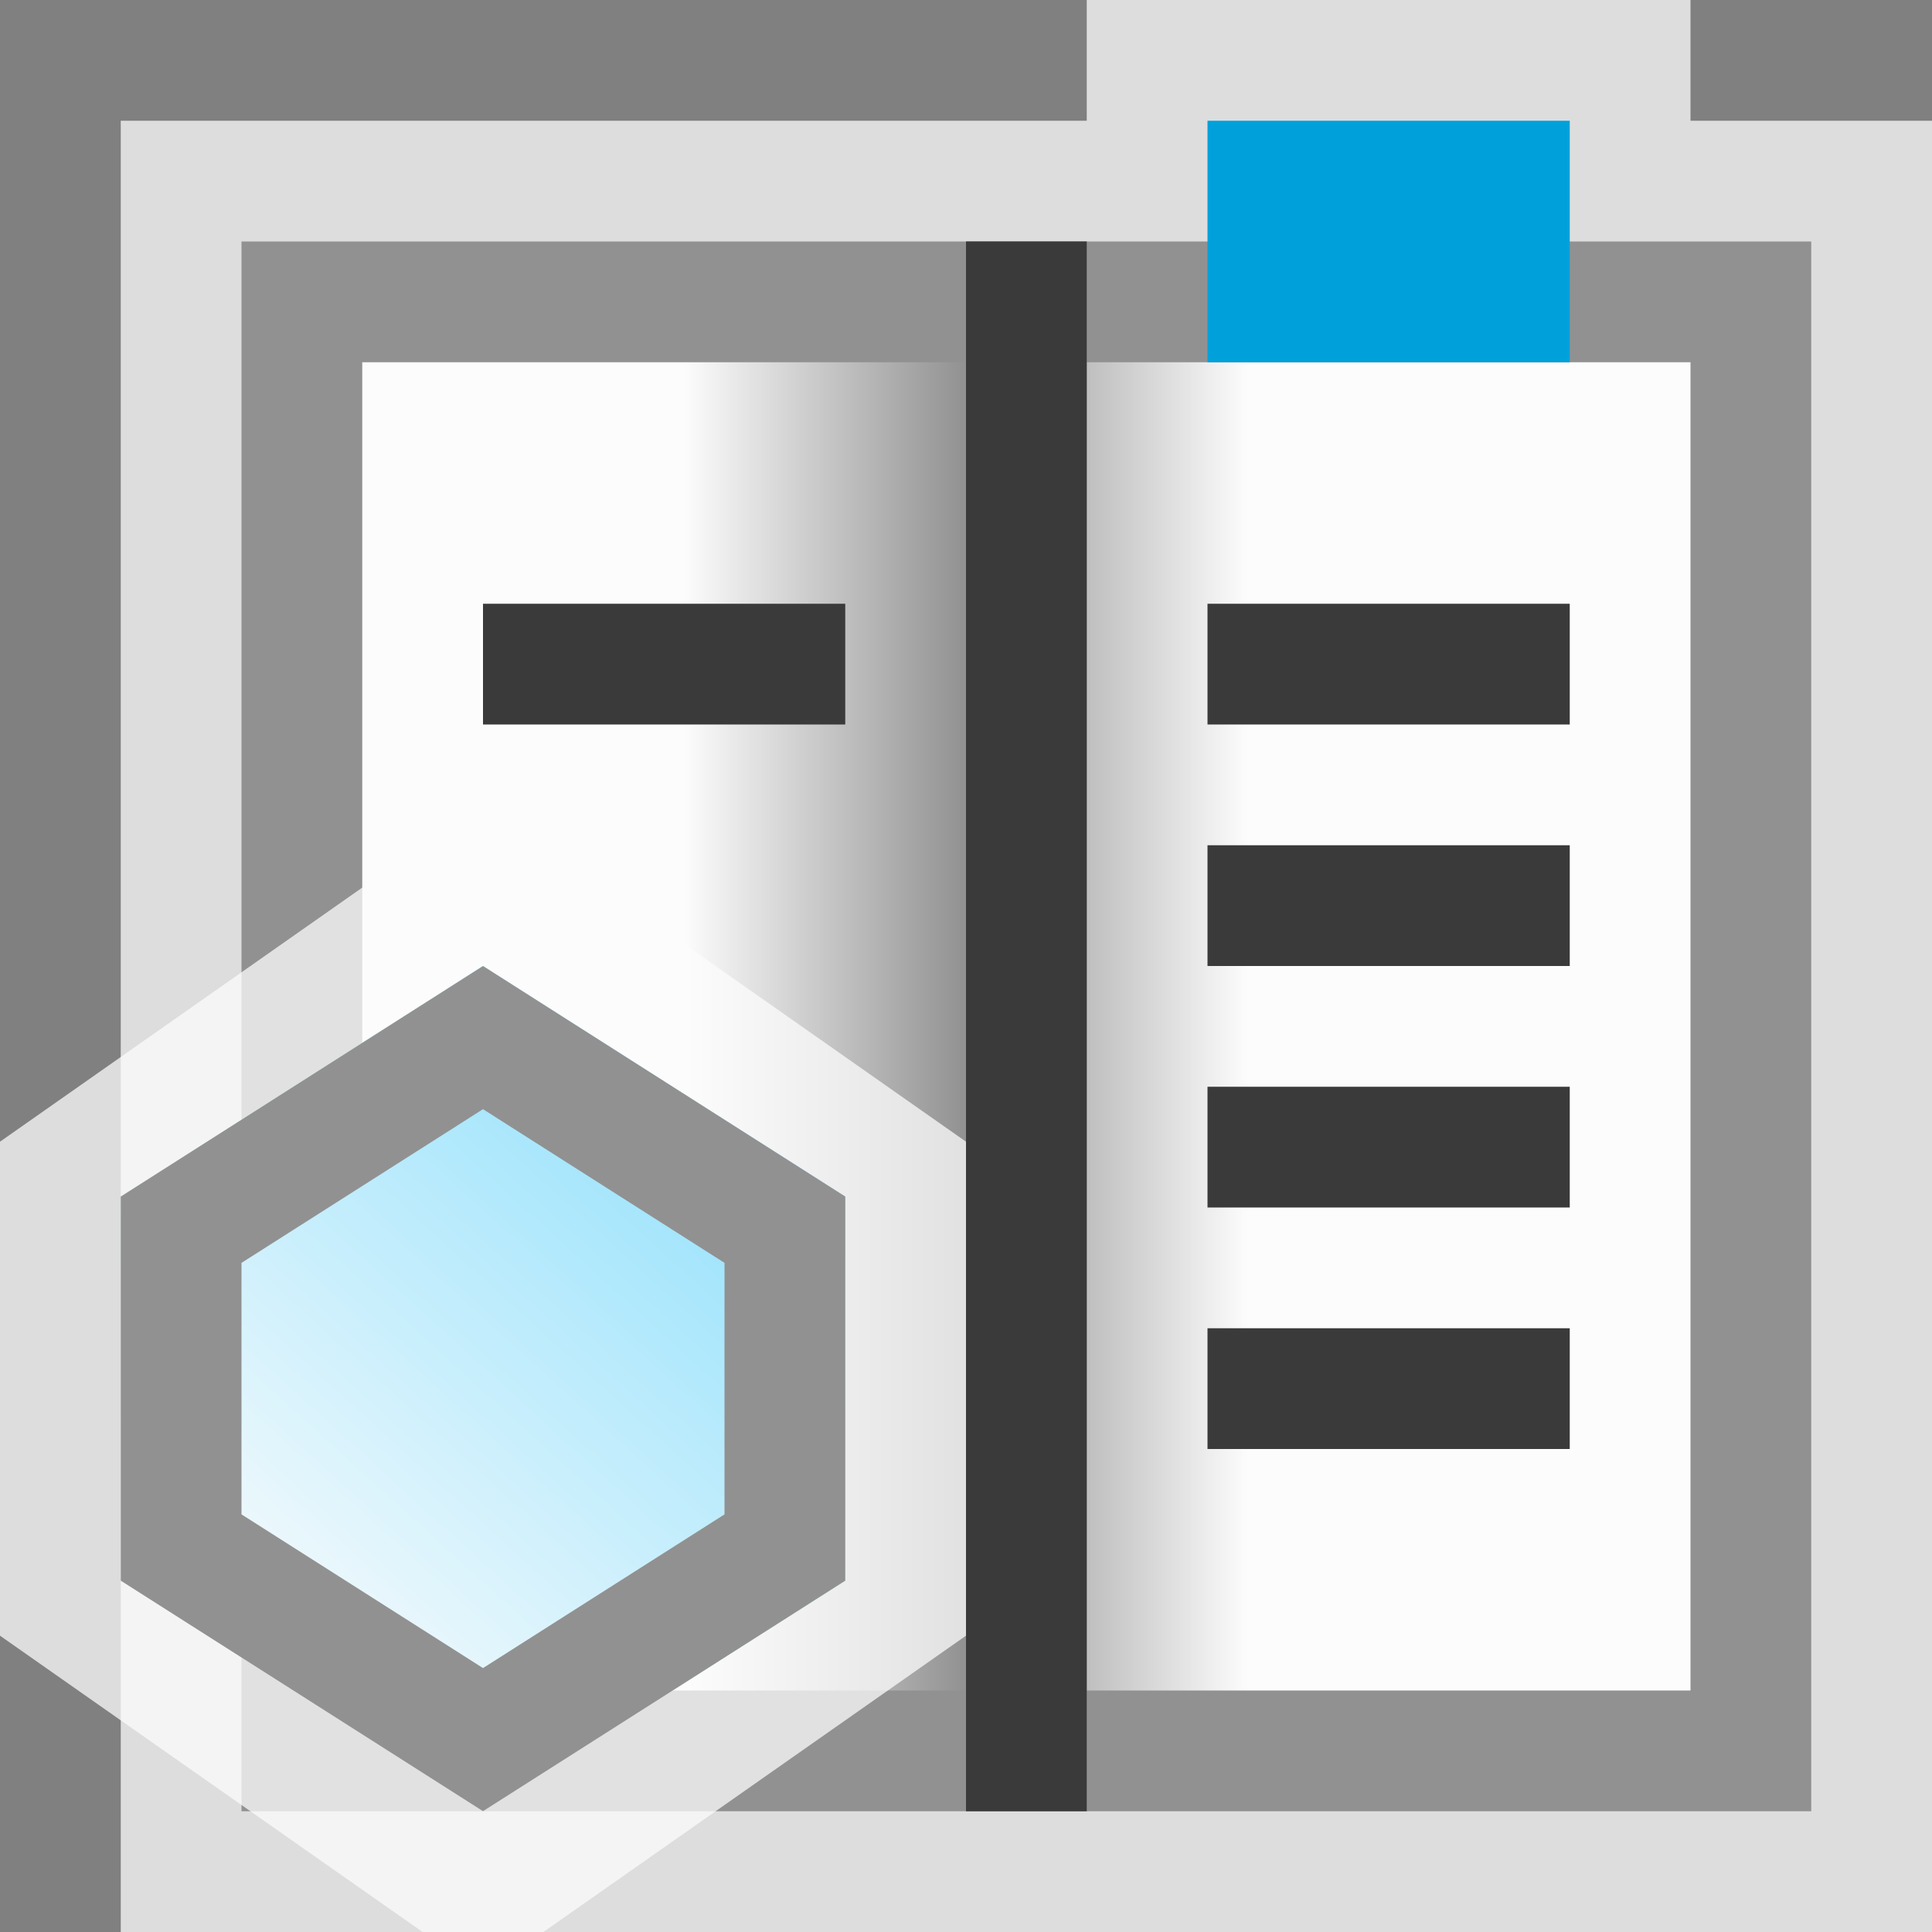 <svg width="16" height="16" viewBox="0 0 16 16" fill="none" xmlns="http://www.w3.org/2000/svg">
<rect x="0" y="0" width="16" height="16" fill="#808080" stroke="none"/>
<g clip-path="url(#clip0_1954_11149)">
<path d="M16 1H14V0H9V1H1V16H16V1Z" fill="#FCFCFC" fill-opacity="0.75"/>
<rect x="-0.5" y="0.5" width="6" height="12" transform="matrix(-1 0 0 1 8 2)" fill="url(#paint0_linear_1954_11149)" stroke="#919191"/>
<rect x="8.5" y="2.5" width="6" height="12" fill="url(#paint1_linear_1954_11149)" stroke="#919191"/>
<rect x="4" y="5" width="3" height="1" fill="#3A3A3A"/>
<rect x="10" y="5" width="3" height="1" fill="#3A3A3A"/>
<rect x="10" y="7" width="3" height="1" fill="#3A3A3A"/>
<rect x="10" y="11" width="3" height="1" fill="#3A3A3A"/>
<rect x="10" y="9" width="3" height="1" fill="#3A3A3A"/>
<rect x="10" y="1" width="3" height="2" fill="#00A1DB"/>
<rect x="8" y="2" width="1" height="13" fill="#3A3A3A"/>
<g clip-path="url(#clip1_1954_11149)">
<path d="M0 13.546L3.5 16H4.5L8 13.546V9.455L4.5 7H3.5L0 9.455V13.546Z" fill="#FCFCFC" fill-opacity="0.75"/>
<path d="M1 13.091L4 15L7 13.091V9.909L4 8L1 9.909V13.091Z" fill="url(#paint2_linear_1954_11149)"/>
<path d="M4 14.407L1.5 12.816V10.184L4 8.593L6.5 10.184V12.816L4 14.407Z" stroke="#919191"/>
</g>
</g>
<defs>
<linearGradient id="paint0_linear_1954_11149" x1="2.333" y1="6.5" x2="2.52335e-08" y2="6.5" gradientUnits="userSpaceOnUse">
<stop stop-color="#FCFCFC"/>
<stop offset="1" stop-color="#919191"/>
</linearGradient>
<linearGradient id="paint1_linear_1954_11149" x1="10.333" y1="8.5" x2="8" y2="8.5" gradientUnits="userSpaceOnUse">
<stop stop-color="#FCFCFC"/>
<stop offset="1" stop-color="#919191"/>
</linearGradient>
<linearGradient id="paint2_linear_1954_11149" x1="5.833" y1="8.972" x2="1.64" y2="13.593" gradientUnits="userSpaceOnUse">
<stop stop-color="#94E1FC"/>
<stop offset="1" stop-color="#FCFCFC"/>
</linearGradient>
<clipPath id="clip0_1954_11149">
<rect width="16" height="16" fill="white"/>
</clipPath>
<clipPath id="clip1_1954_11149">
<rect width="8" height="9" fill="white" transform="translate(0 7)"/>
</clipPath>
</defs>
</svg>
